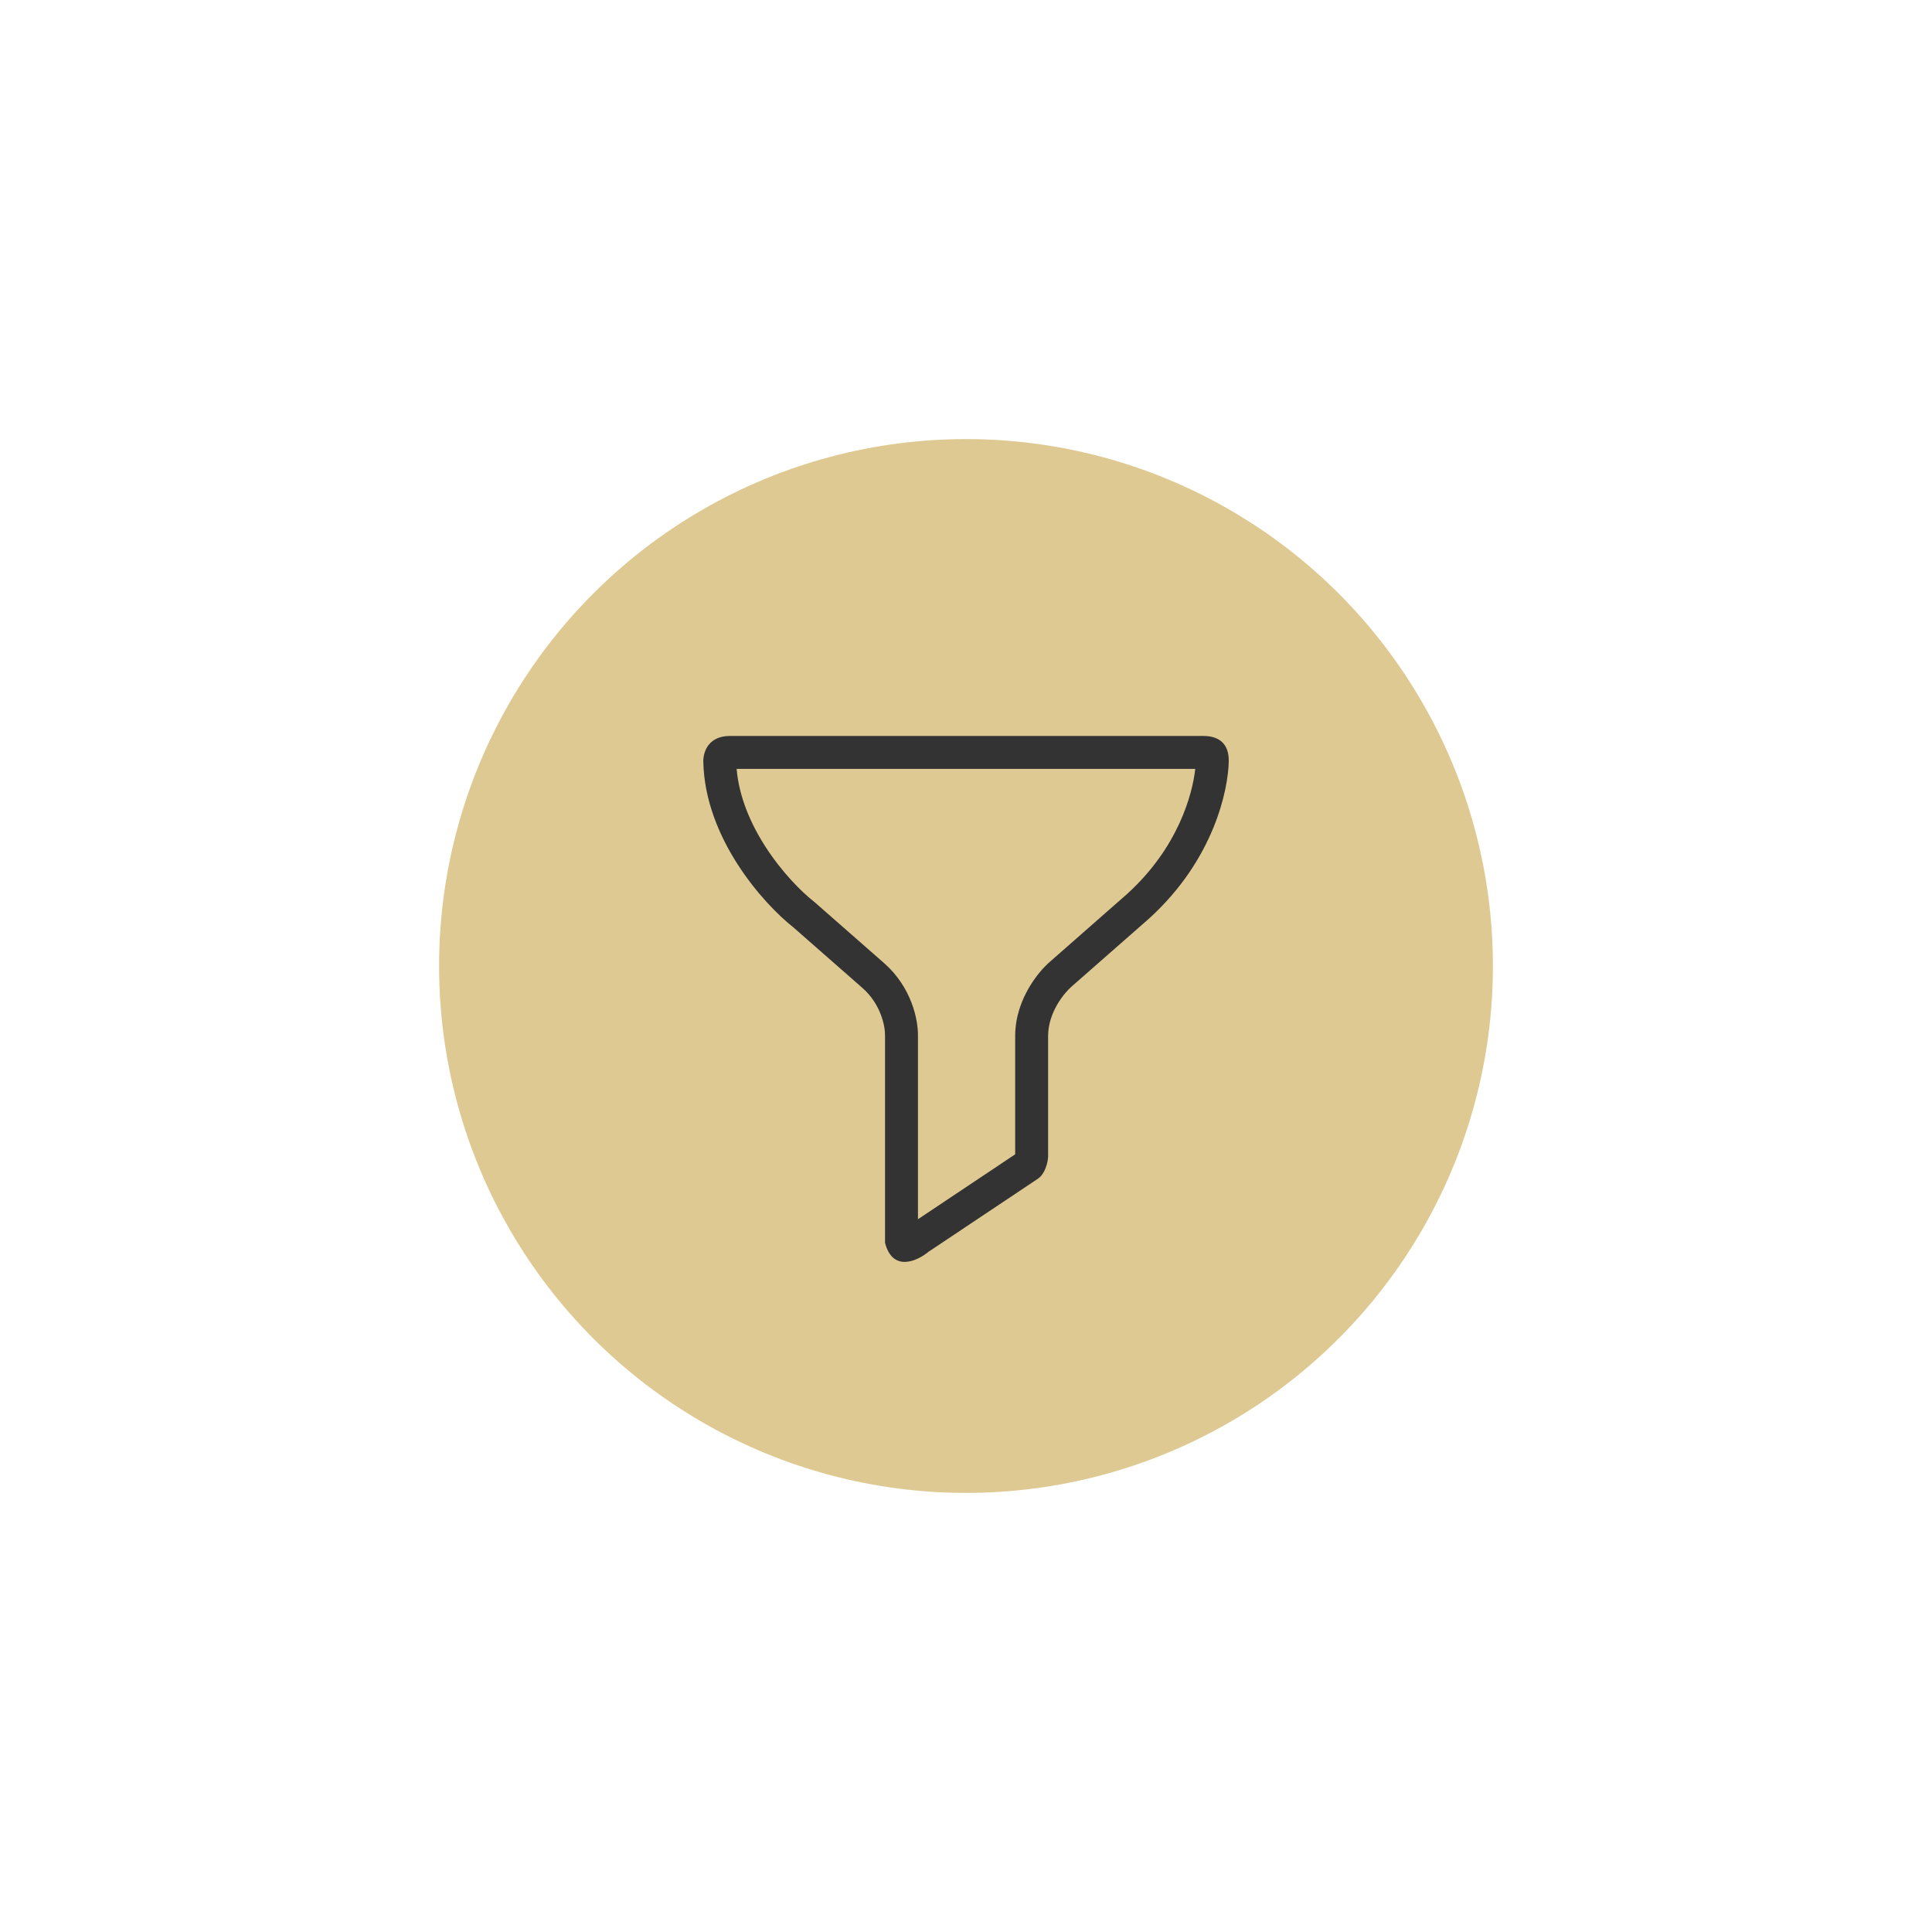 <svg width="44" height="44" viewBox="0 0 44 44" fill="none" xmlns="http://www.w3.org/2000/svg">
<g filter="url(#filter0_d)">
<circle cx="22" cy="20" r="12" fill="#DFC992"/>
<g clip-path="url(#clip0)">
<path fill-rule="evenodd" clip-rule="evenodd" d="M23.87 21.581C23.876 21.056 24.23 20.62 24.406 20.467L26.172 18.917C27.658 17.565 27.972 15.973 27.984 15.339C27.991 14.933 27.758 14.761 27.406 14.761H16.621C16.16 14.761 16.017 15.089 16.017 15.339C16.05 17.098 17.396 18.59 18.065 19.117L19.645 20.503C20.062 20.871 20.16 21.375 20.156 21.581V26.305C20.331 26.977 20.888 26.721 21.145 26.509L23.63 24.85C23.805 24.737 23.863 24.469 23.87 24.349V21.581ZM23.224 24.22L23.218 24.224C23.22 24.222 23.222 24.221 23.224 24.22ZM23.12 24.289V21.573C23.125 21.146 23.27 20.78 23.424 20.511C23.576 20.246 23.761 20.034 23.913 19.902L25.672 18.357C26.831 17.302 27.157 16.095 27.221 15.511H16.776C16.83 16.141 17.089 16.75 17.433 17.284C17.811 17.871 18.258 18.314 18.529 18.527C18.54 18.536 18.55 18.544 18.56 18.553L20.141 19.94C20.756 20.484 20.91 21.214 20.906 21.586V25.767L23.12 24.289ZM20.563 25.993C20.563 25.993 20.563 25.993 20.564 25.993L20.563 25.993Z" fill="#333333"/>
</g>
</g>
<defs>
<filter id="filter0_d" x="0" y="0" width="44" height="44" filterUnits="userSpaceOnUse" color-interpolation-filters="sRGB">
<feFlood flood-opacity="0" result="BackgroundImageFix"/>
<feColorMatrix in="SourceAlpha" type="matrix" values="0 0 0 0 0 0 0 0 0 0 0 0 0 0 0 0 0 0 127 0"/>
<feOffset dy="2"/>
<feGaussianBlur stdDeviation="5"/>
<feColorMatrix type="matrix" values="0 0 0 0 0 0 0 0 0 0 0 0 0 0 0 0 0 0 0.15 0"/>
<feBlend mode="normal" in2="BackgroundImageFix" result="effect1_dropShadow"/>
<feBlend mode="normal" in="SourceGraphic" in2="effect1_dropShadow" result="shape"/>
</filter>
<clipPath id="clip0">
<rect width="12" height="12" fill="white" transform="translate(16 14.75)"/>
</clipPath>
</defs>
</svg>
